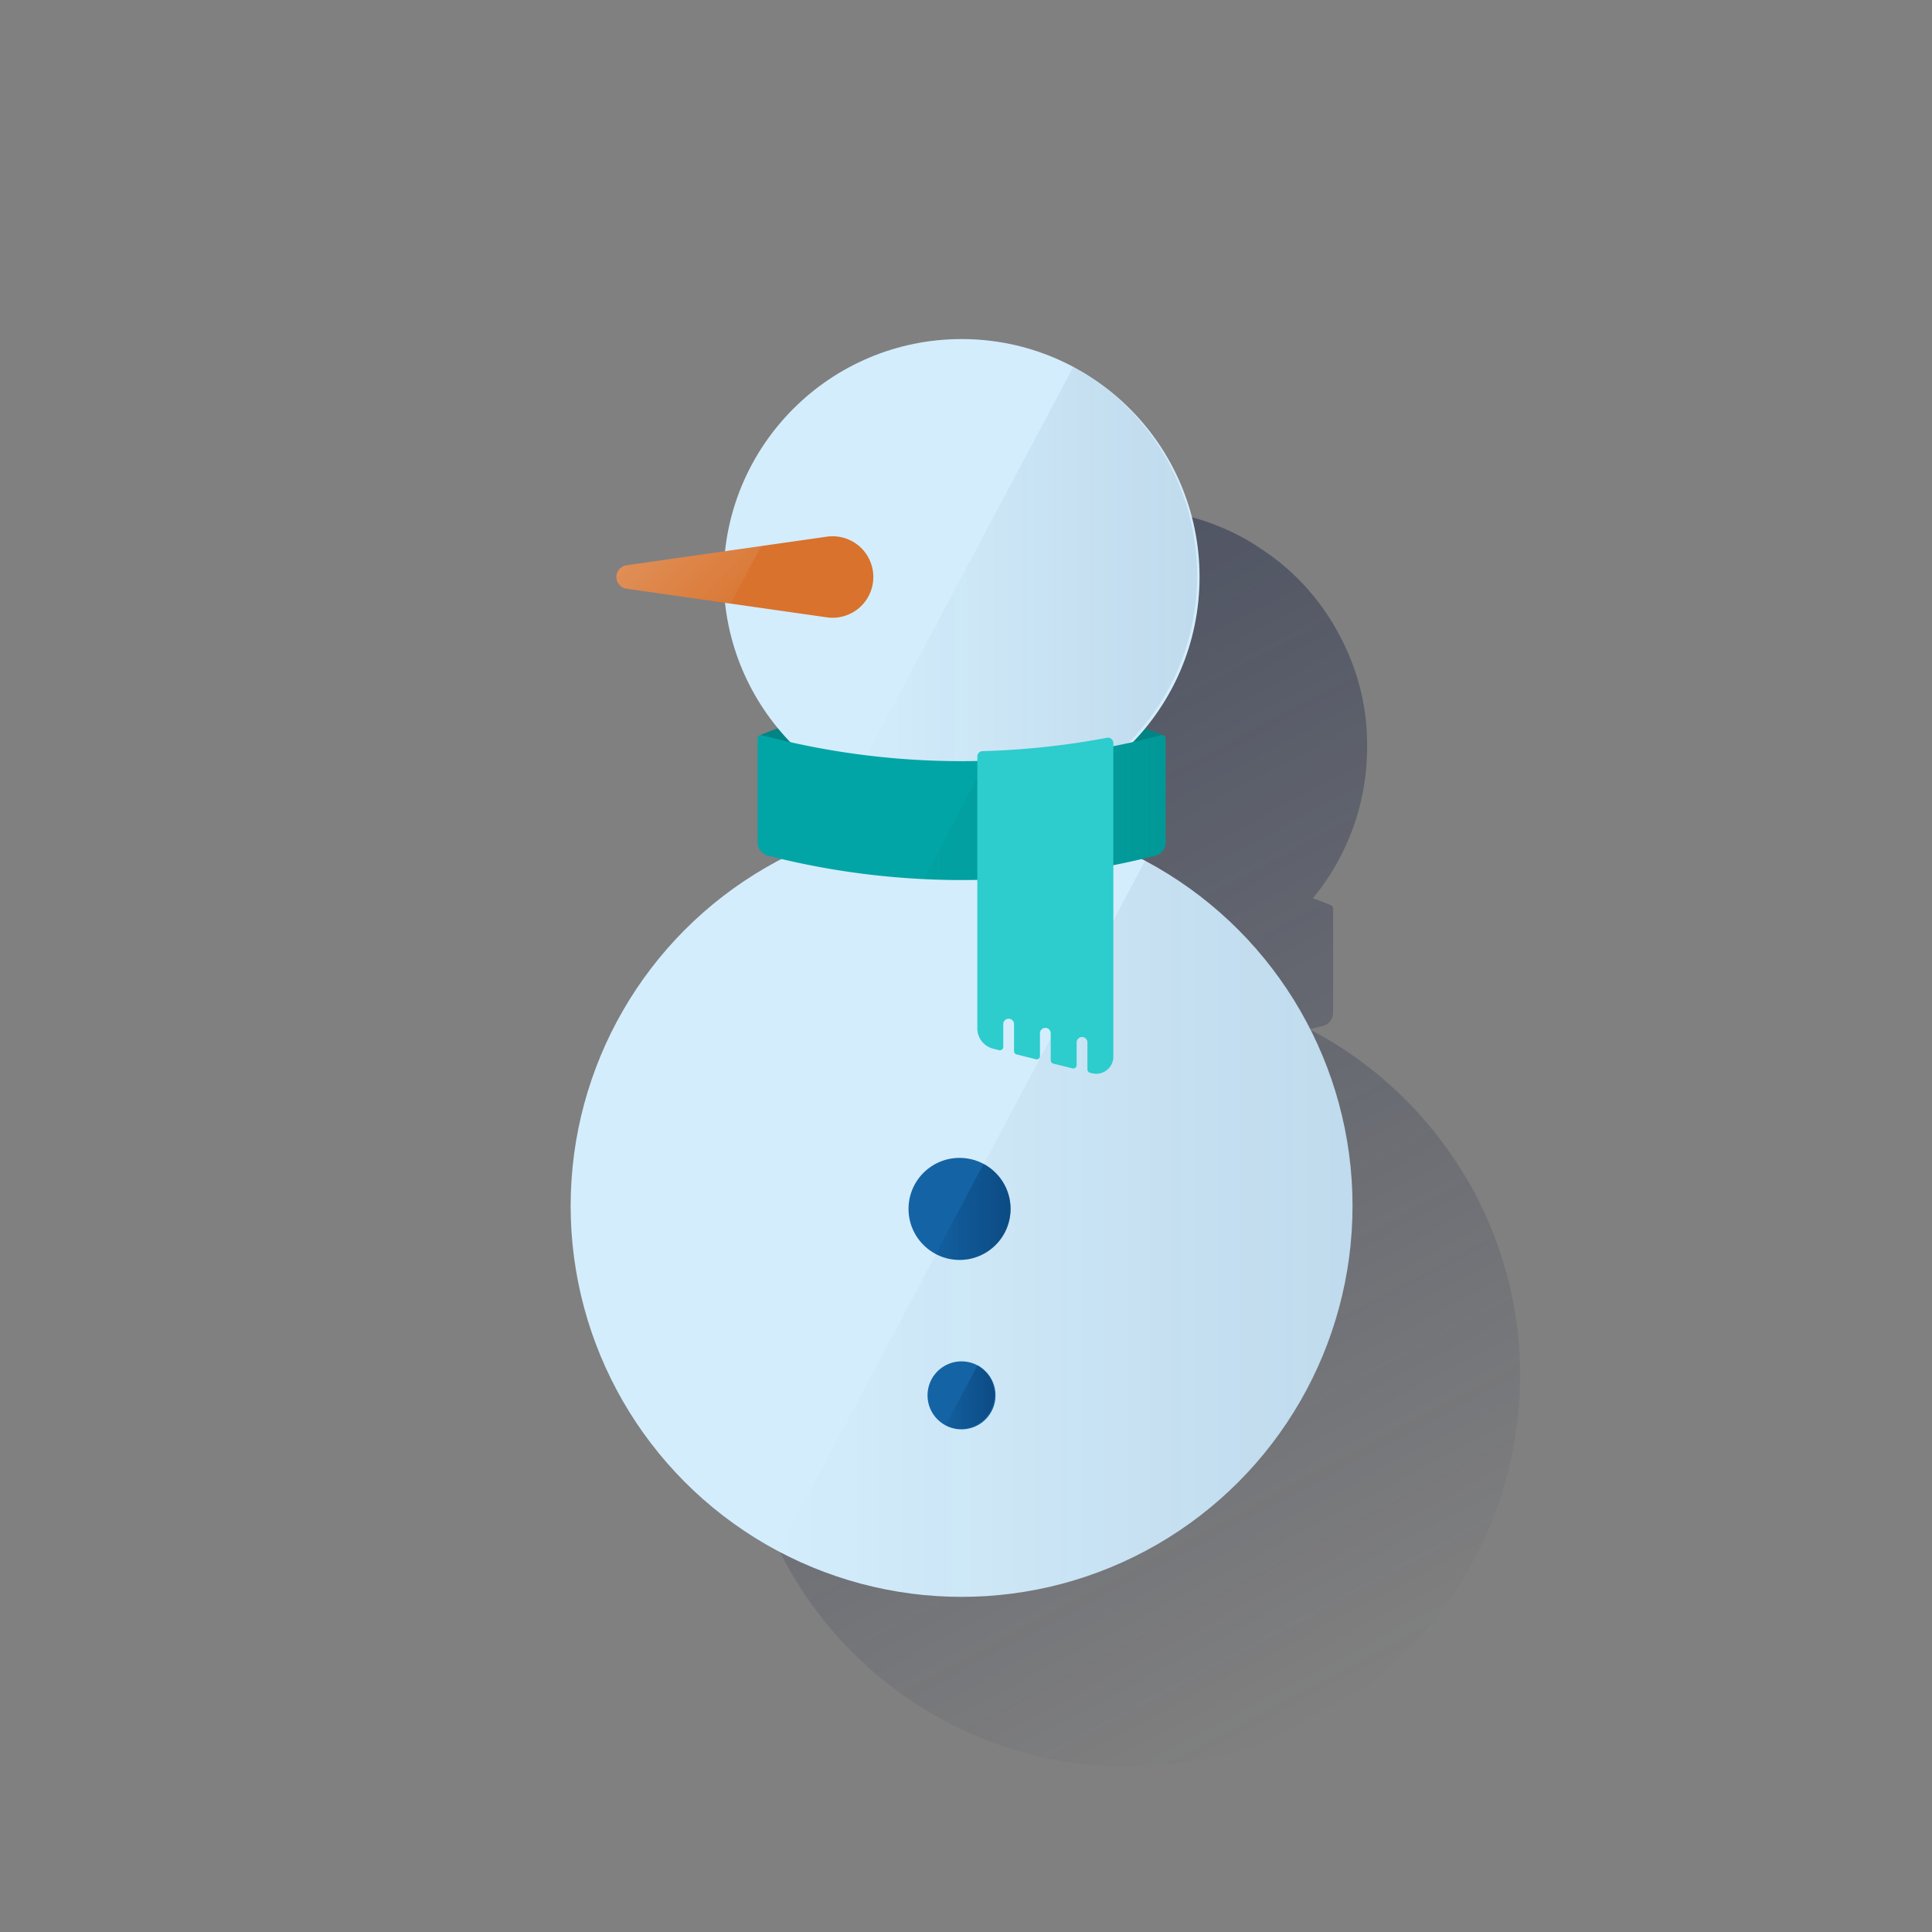 <svg id="Contenido" xmlns="http://www.w3.org/2000/svg" xmlns:xlink="http://www.w3.org/1999/xlink" viewBox="0 0 600 600"><rect x="0" y="0" width="600" height="600" fill="#808080" stroke="none"/><defs><style>.cls-1{fill:url(#Degradado_sin_nombre_16);}.cls-2{fill:#028484;}.cls-3{fill:#d4edfc;}.cls-4{fill:url(#Degradado_sin_nombre_218);}.cls-5{fill:url(#Degradado_sin_nombre_218-2);}.cls-6{fill:#1464a5;}.cls-7{fill:url(#Degradado_sin_nombre_238);}.cls-8{fill:url(#Degradado_sin_nombre_238-2);}.cls-9{fill:#02a5a5;}.cls-10{fill:#d8722c;}.cls-11{fill:url(#Degradado_sin_nombre_248);}.cls-12{fill:url(#Degradado_sin_nombre_232);}.cls-13{fill:#2dcccd;}.cls-14{fill:none;}</style><linearGradient id="Degradado_sin_nombre_16" x1="254.5" y1="199.4" x2="427.17" y2="524.15" gradientUnits="userSpaceOnUse"><stop offset="0" stop-color="#1c2645"/><stop offset="0" stop-color="#1c2645" stop-opacity="0.5"/><stop offset="1" stop-color="#1c2645" stop-opacity="0"/></linearGradient><linearGradient id="Degradado_sin_nombre_218" x1="372.53" y1="183.52" x2="263.93" y2="183.52" gradientUnits="userSpaceOnUse"><stop offset="0" stop-color="#043263" stop-opacity="0.1"/><stop offset="1" stop-color="#043263" stop-opacity="0"/></linearGradient><linearGradient id="Degradado_sin_nombre_218-2" x1="420.04" y1="381.61" x2="241.62" y2="381.61" xlink:href="#Degradado_sin_nombre_218"/><linearGradient id="Degradado_sin_nombre_238" x1="313.83" y1="376.36" x2="290.56" y2="376.36" gradientUnits="userSpaceOnUse"><stop offset="0" stop-color="#043263" stop-opacity="0.5"/><stop offset="1" stop-color="#043263" stop-opacity="0.1"/></linearGradient><linearGradient id="Degradado_sin_nombre_238-2" x1="309.16" y1="433.96" x2="293.65" y2="433.96" xlink:href="#Degradado_sin_nombre_238"/><linearGradient id="Degradado_sin_nombre_248" x1="361.97" y1="250.78" x2="286.83" y2="250.78" gradientUnits="userSpaceOnUse"><stop offset="0" stop-color="#028484" stop-opacity="0.4"/><stop offset="1" stop-color="#028484" stop-opacity="0.1"/></linearGradient><linearGradient id="Degradado_sin_nombre_232" x1="203.9" y1="165.14" x2="226.58" y2="187.82" gradientUnits="userSpaceOnUse"><stop offset="0.01" stop-color="#fff" stop-opacity="0.2"/><stop offset="1" stop-color="#fff" stop-opacity="0.05"/></linearGradient></defs><title>-</title><path class="cls-1" d="M472,423.42c0-.37,0-.73,0-1.1,0-1-.09-2-.16-3l-.06-.92q-.14-1.9-.33-3.78l-.09-.76c-.11-1-.24-2.06-.38-3.08-.05-.36-.09-.71-.15-1.07-.16-1.11-.33-2.23-.53-3.33l-.06-.42c-.22-1.24-.47-2.47-.73-3.7-.06-.31-.13-.62-.2-.92-.21-1-.43-1.95-.67-2.91-.07-.3-.14-.6-.22-.89-.3-1.22-.62-2.43-1-3.63,0-.12-.07-.23-.1-.34-.31-1.09-.65-2.18-1-3.26-.1-.3-.2-.6-.29-.89-.34-1-.69-2.06-1.06-3.08l-.16-.48c-.44-1.18-.89-2.36-1.35-3.52-.08-.21-.17-.42-.26-.63-.39-1-.8-1.95-1.22-2.92l-.32-.72c-1-2.3-2.12-4.57-3.28-6.79-.1-.21-.21-.41-.32-.62-.53-1-1.06-2-1.62-2.95l-.2-.38c-.64-1.12-1.3-2.23-2-3.34a1.63,1.63,0,0,0-.11-.17c-.62-1-1.27-2-1.92-3l-.32-.48q-2.13-3.21-4.45-6.27l-.23-.3c-.73-1-1.48-1.91-2.24-2.85l-.17-.21q-2.47-3-5.13-5.9l-.23-.25c-1.8-1.92-3.65-3.79-5.57-5.59h0c-1-.9-1.93-1.78-2.91-2.65l-.12-.1c-2-1.76-4-3.44-6.14-5.07l-.1-.07q-4.75-3.66-9.87-6.85l-.09-.05q-3.42-2.13-7-4h0l-1-.54,2.92-.7,1.25-.32a4.22,4.22,0,0,0,3.2-4.09V282.12a1.06,1.06,0,0,0-.74-1h0q-2.58-1.12-5.55-2.15a73.57,73.57,0,0,0,16.85-47c0-1.13,0-2.26-.09-3.38,0-.3,0-.61,0-.91-.06-1-.13-1.91-.22-2.86,0-.18,0-.35,0-.52-.11-1.09-.25-2.18-.41-3.25,0-.29-.09-.57-.14-.86-.13-.87-.29-1.73-.46-2.58,0-.26-.09-.51-.15-.77-.21-1-.45-2.07-.71-3.1l-.21-.79c-.22-.8-.44-1.6-.68-2.39-.1-.31-.19-.61-.28-.92-.31-1-.64-2-1-2.92-.09-.23-.18-.46-.26-.69q-.44-1.15-.9-2.28c-.14-.34-.29-.68-.43-1-.34-.79-.7-1.58-1.07-2.36q-.2-.44-.42-.87c-.37-.77-.76-1.52-1.16-2.27l-.58-1.08c-.34-.6-.69-1.2-1-1.79-.18-.31-.36-.63-.55-.94-.49-.79-1-1.58-1.51-2.35-.25-.38-.5-.74-.76-1.11s-.68-1-1-1.45l-.81-1.11c-.54-.71-1.09-1.41-1.66-2.1-.31-.38-.63-.76-.95-1.13s-.67-.79-1-1.18-.69-.78-1.05-1.17-.79-.83-1.19-1.25q-.86-.89-1.74-1.74c-.33-.32-.66-.64-1-.95l-1.26-1.15-1-.86c-.75-.64-1.51-1.26-2.28-1.87l-1-.76-1.44-1.07-1-.68q-1.33-.94-2.73-1.83c-.27-.18-.54-.36-.82-.53l-1.59-1-1-.57A73.89,73.89,0,0,0,277.2,224l-30.58,4.37a3.68,3.68,0,0,0,0,7.29L277.2,240a73.49,73.49,0,0,0,16.41,39c-2,.69-3.86,1.41-5.59,2.17h0a1,1,0,0,0-.71,1v32.31a4.22,4.22,0,0,0,3.2,4.09l1.26.32c1,.24,2,.45,2.94.68a121.45,121.45,0,0,0,2.09,216.61l.12.06c3.23,1.59,6.53,3,9.9,4.35l0,0c1.06.41,2.13.8,3.21,1.18l.4.14c1,.36,2,.7,3,1l.33.1c2.27.73,4.58,1.39,6.91,2l.25.06c1,.26,2.05.5,3.08.73l.79.17,2.66.55.87.16c1,.18,1.91.34,2.88.5l.58.09c1.17.19,2.34.35,3.52.5l.44,0c1,.12,2,.23,3,.33l1.09.1,2.43.19,1.21.07,2.46.12,1.1,0c1.17,0,2.35.05,3.54.05A121.41,121.41,0,0,0,472.07,427.3C472.07,426,472,424.7,472,423.42Z"/><path class="cls-2" d="M298.63,218.26c-25.84,0-48.69,4-62.65,10.08v27.93c14,6.1,36.81,10.09,62.65,10.09s48.63-4,62.6-10.07v-28C347.26,222.23,324.44,218.26,298.63,218.26Z"/><circle class="cls-3" cx="298.63" cy="374.51" r="121.41"/><circle class="cls-3" cx="298.63" cy="179.2" r="73.9"/><path class="cls-4" d="M333.32,113.94,263.93,244.45a73.91,73.91,0,0,0,69.39-130.51Z"/><path class="cls-5" d="M355.63,267.3l-114,214.42a121.42,121.42,0,0,0,114-214.42Z"/><circle class="cls-6" cx="297.99" cy="375.43" r="15.84"/><path class="cls-7" d="M305.43,361.45l-14.87,28a15.84,15.84,0,0,0,14.87-28Z"/><circle class="cls-6" cx="298.61" cy="433.34" r="10.56"/><path class="cls-8" d="M303.56,424l-9.91,18.64A10.56,10.56,0,0,0,303.56,424Z"/><path class="cls-9" d="M358.77,265.74l-1.25.31a242.76,242.76,0,0,1-117.79,0l-1.25-.31a4.23,4.23,0,0,1-3.2-4.1v-32.3a1.06,1.06,0,0,1,1.31-1l3.14.79a242.76,242.76,0,0,0,117.79,0l3.14-.79a1.06,1.06,0,0,1,1.31,1v32.3A4.23,4.23,0,0,1,358.77,265.74Z"/><path class="cls-10" d="M256.78,191.72l-62.19-8.88a3.68,3.68,0,0,1,0-7.29l62.19-8.88a12.65,12.65,0,0,1,14.44,12.53h0A12.65,12.65,0,0,1,256.78,191.72Z"/><path class="cls-11" d="M360.66,228.31l-3.14.79a243.09,243.09,0,0,1-51.15,7.12L286.83,273a242.7,242.7,0,0,0,70.69-6.93l1.25-.31a4.23,4.23,0,0,0,3.2-4.1v-32.3A1.06,1.06,0,0,0,360.66,228.31Z"/><path class="cls-12" d="M194.59,175.55a3.68,3.68,0,0,0,0,7.29l32.34,4.62,9.51-17.89Z"/><path class="cls-13" d="M313.66,316.43h0a1.66,1.66,0,0,1,1.26,1.62v8.42a1.06,1.06,0,0,0,.8,1l5.94,1.48a1,1,0,0,0,1.31-1v-7.07a1.68,1.68,0,0,1,2.08-1.62h0a1.68,1.68,0,0,1,1.26,1.62v8.43a1.06,1.06,0,0,0,.8,1l5.94,1.48a1.05,1.05,0,0,0,1.31-1v-7.07a1.68,1.68,0,0,1,2.08-1.62h0a1.69,1.69,0,0,1,1.27,1.62v8.43a1.06,1.06,0,0,0,.8,1l.65.16a5.31,5.31,0,0,0,6.6-5.15V230.77a1.67,1.67,0,0,0-2-1.64,243.75,243.75,0,0,1-38.61,4.14,1.67,1.67,0,0,0-1.63,1.67v84.45a6.48,6.48,0,0,0,4.91,6.29l1.83.46a1.06,1.06,0,0,0,1.31-1v-7.06A1.67,1.67,0,0,1,313.66,316.43Z"/><rect class="cls-14" width="600" height="600"/></svg>